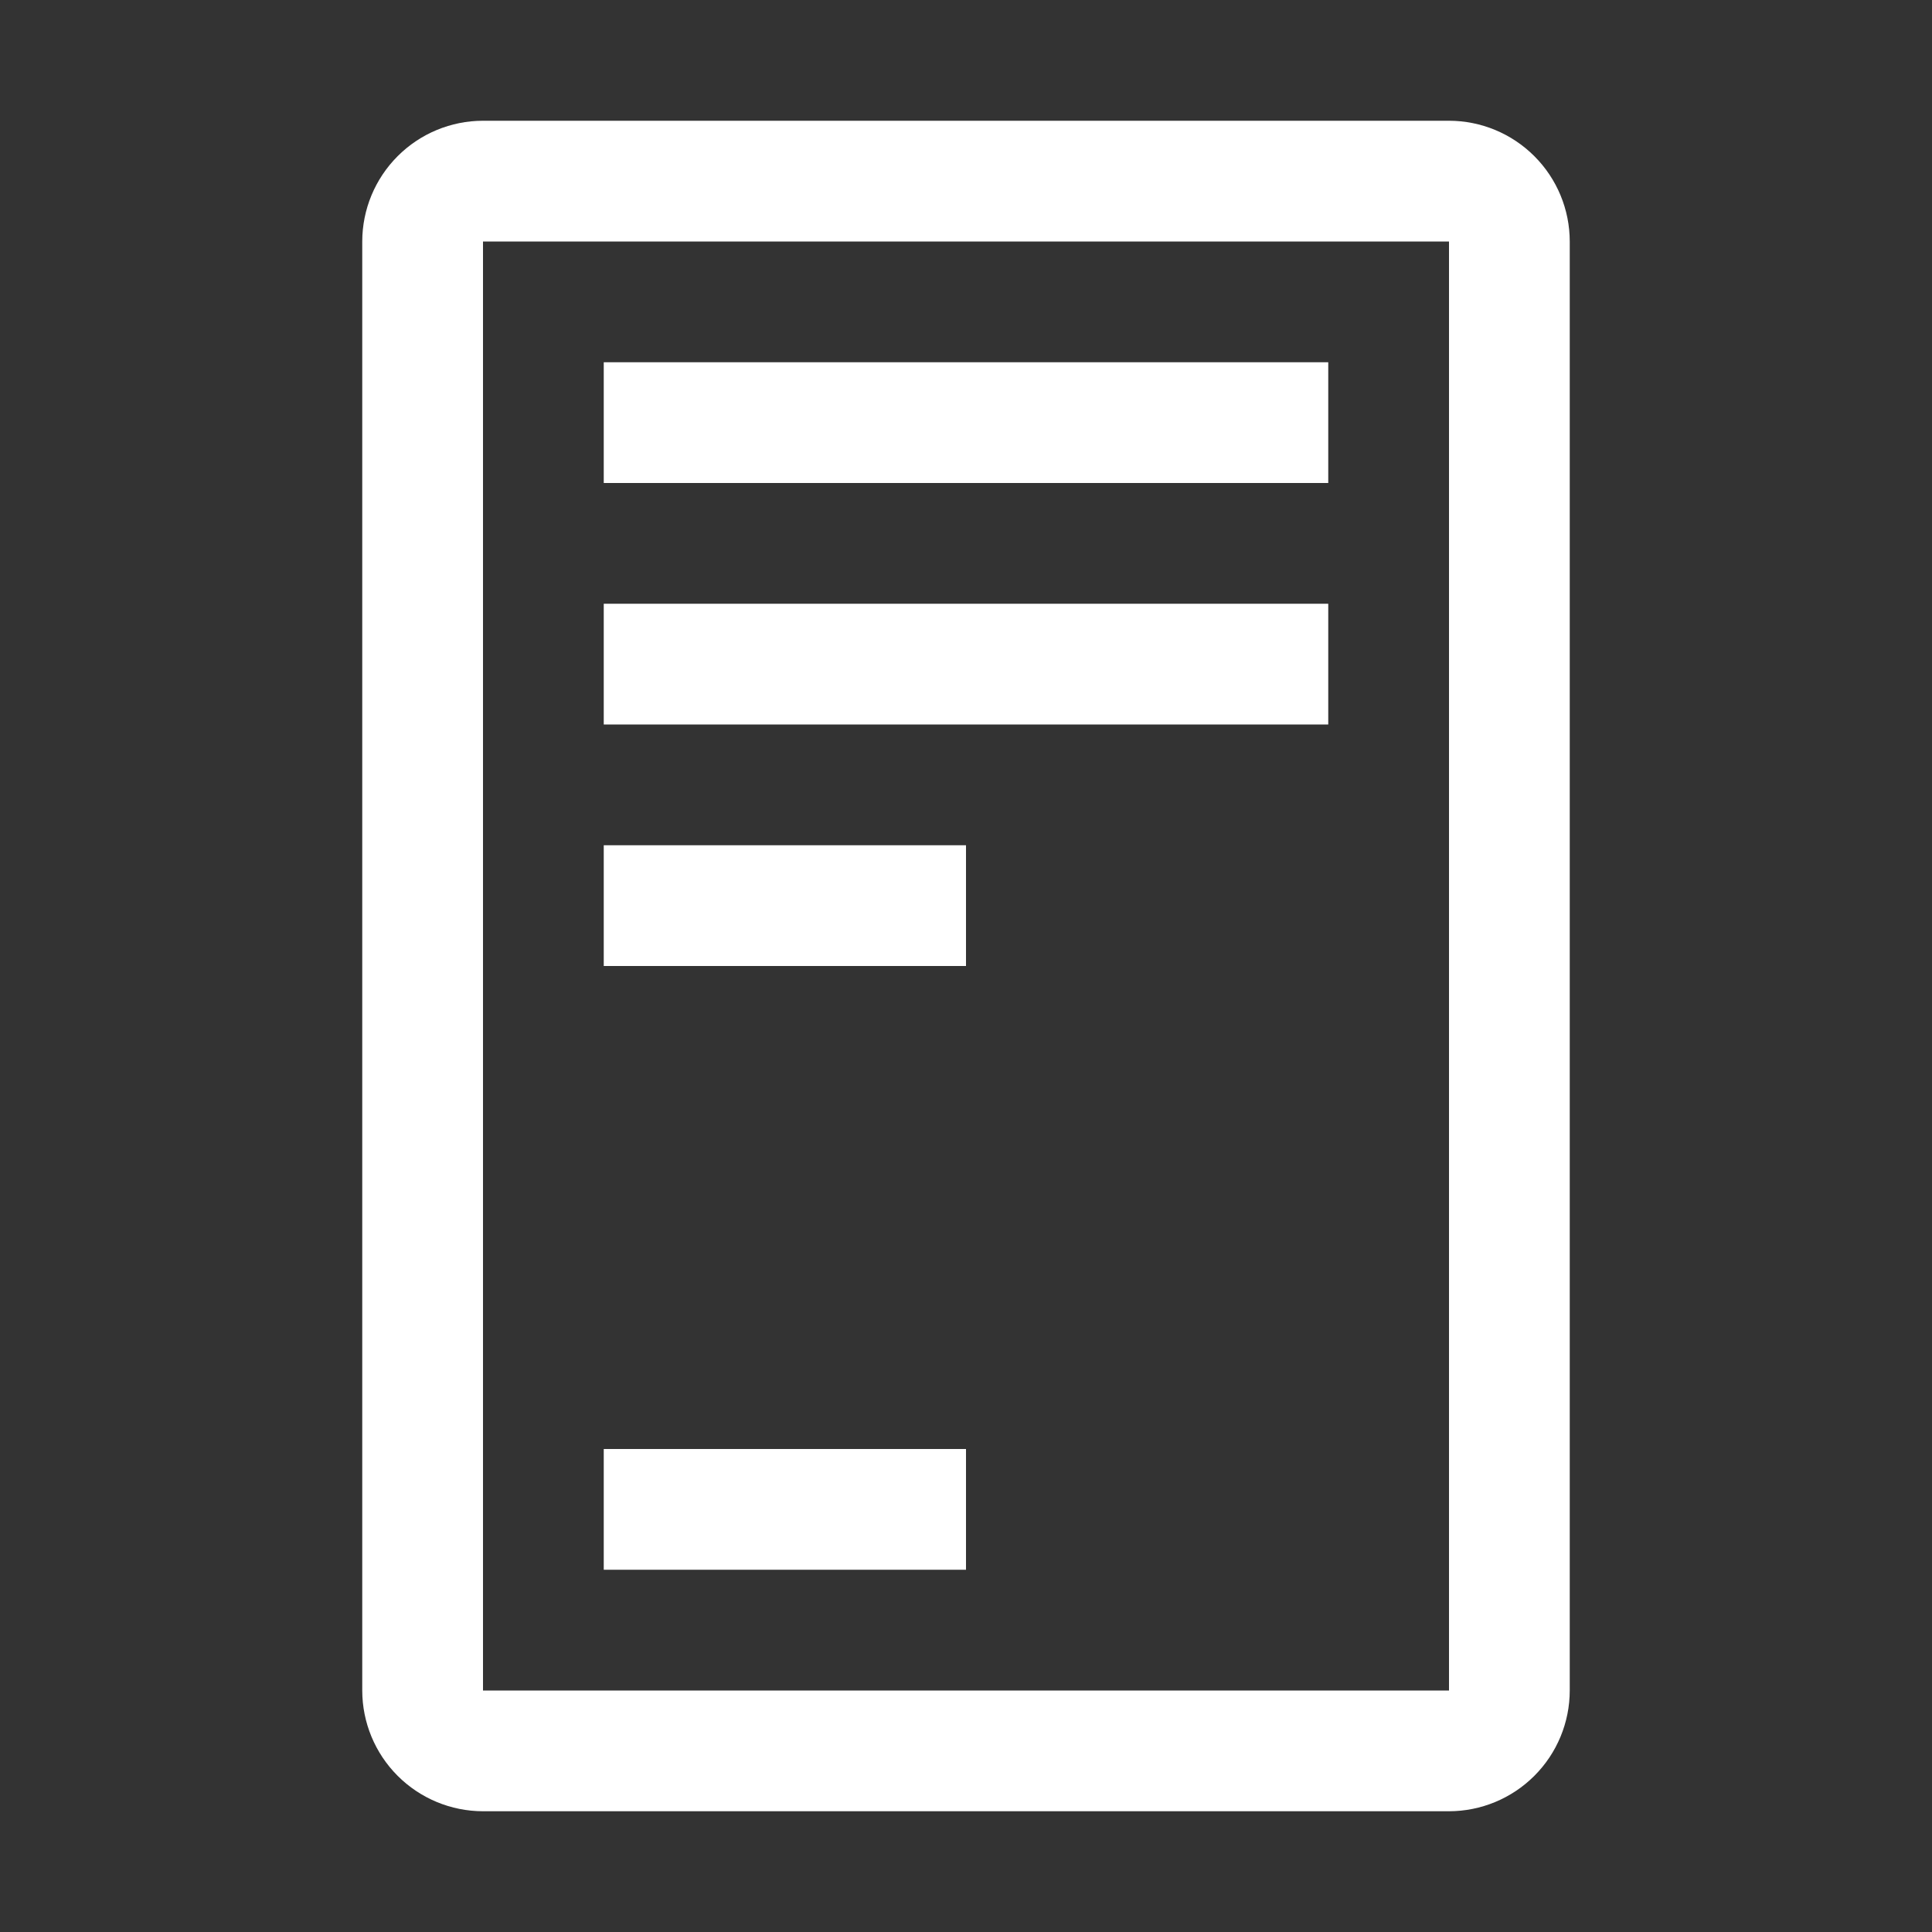 <svg width="70" height="70" viewBox="0 0 70 70" fill="none" xmlns="http://www.w3.org/2000/svg">
<rect x="0" y="0" width="70" height="70" fill="#333333" stroke="none"/>
<path d="M21.875 13.125H48.125V17.5H21.875V13.125ZM21.875 21.875H48.125V26.25H21.875V21.875ZM21.875 52.5H35V56.875H21.875V52.5ZM21.875 30.625H35V35H21.875V30.625Z" fill="white"/>
<path d="M52.5 65.625H17.5C16.34 65.624 15.228 65.162 14.408 64.342C13.588 63.522 13.126 62.41 13.125 61.25V8.75C13.126 7.59 13.588 6.478 14.408 5.658C15.228 4.837 16.34 4.376 17.5 4.375H52.5C53.66 4.376 54.772 4.837 55.592 5.658C56.413 6.478 56.874 7.59 56.875 8.75V61.25C56.874 62.41 56.413 63.522 55.592 64.342C54.772 65.162 53.66 65.624 52.5 65.625ZM17.5 8.75V61.25H52.5V8.75H17.5Z" fill="white"/>
</svg>
